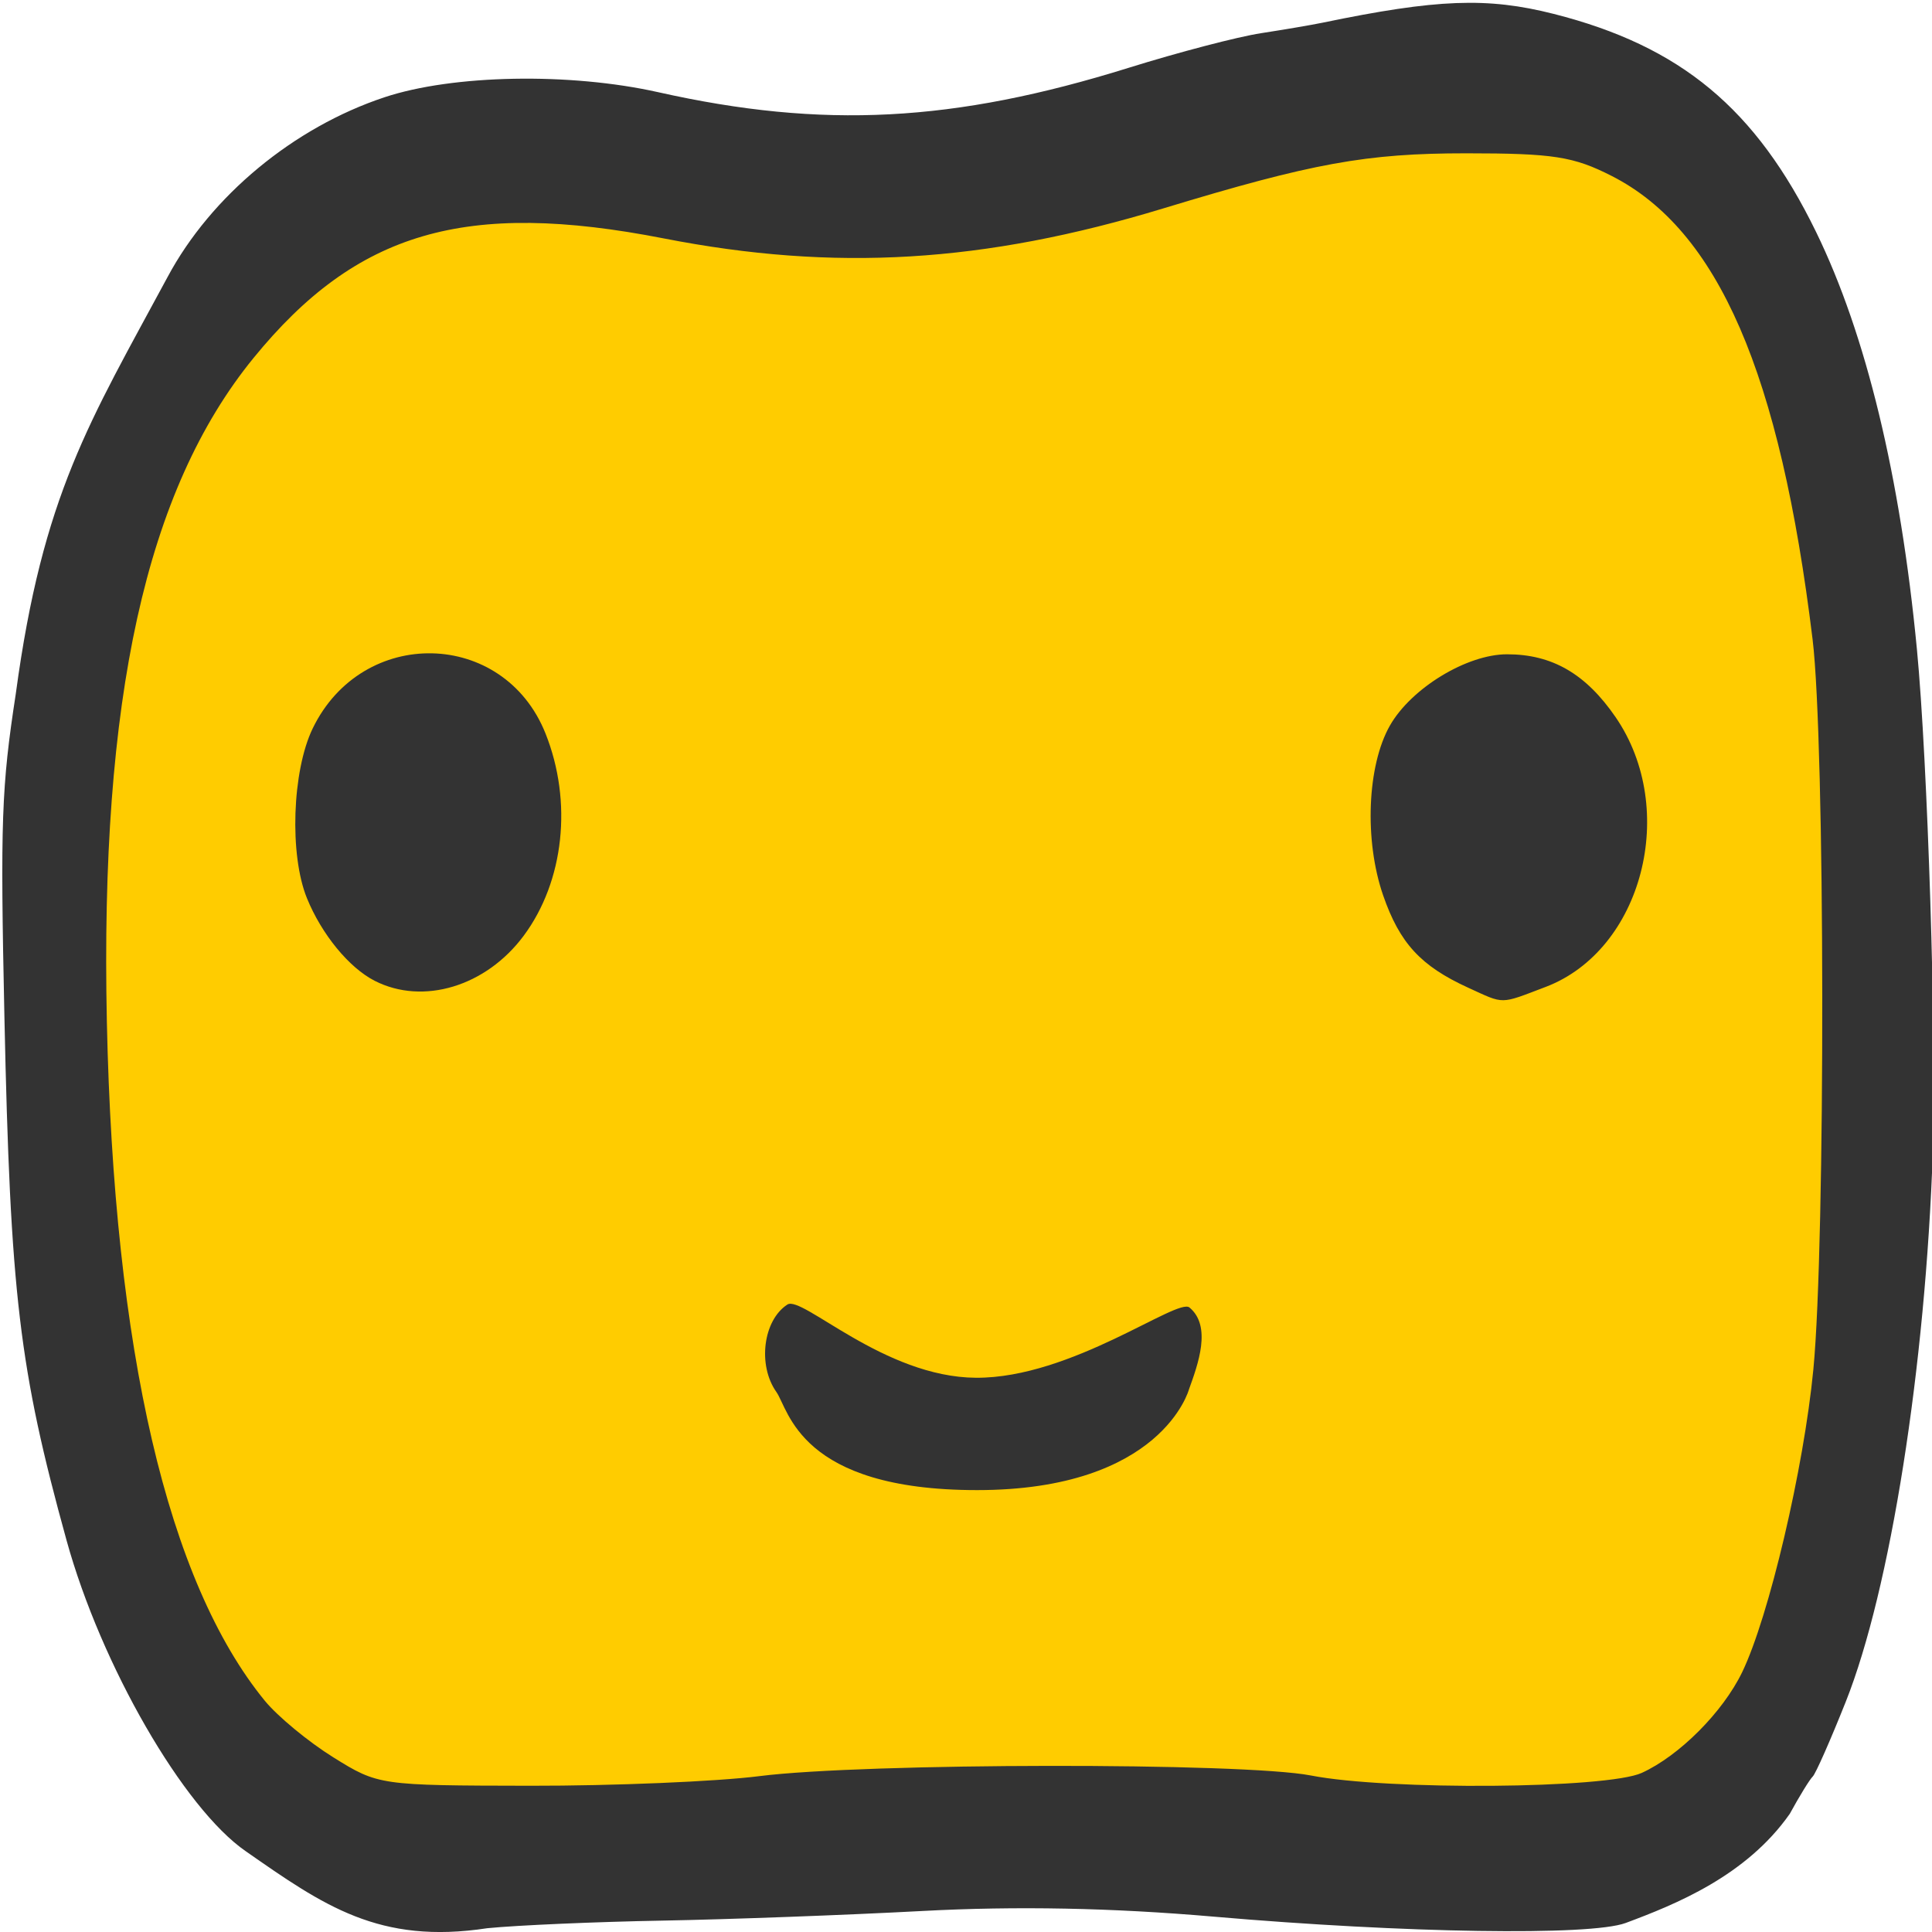 <svg xmlns="http://www.w3.org/2000/svg" width="512" height="512"><path d="M643.764 285.536c-6.866-.688-16.587-4.553-15.57-6.19.36-.58.023-.804-.758-.506-1.413.539-4.072-1.995-9.362-8.922-5.17-6.77-12.054-25.881-12.765-35.437-.21-2.834-.81-7.472-1.331-10.306-1.37-7.448-1.087-37.332.433-45.547 2.156-11.662 4.9-21.091 6.293-21.623a1.413 1.413 0 0 0 .804-1.83c-.282-.73.13-1.967.917-2.748.786-.782 1.51-1.885 1.61-2.452.354-2.012 5.911-8.711 7.247-8.735.746-.013 1.12-.404.833-.867-.289-.464.473-1.507 1.692-2.319 1.22-.812 3.265-2.47 4.546-3.685 1.281-1.216 2.58-1.96 2.886-1.656.306.304.85-.206 1.208-1.134.358-.928 1.072-1.429 1.587-1.113.515.317 1.624-.108 2.465-.944.89-.886 2.469-1.276 3.781-.934 1.535.399 2.02.21 1.52-.596-.476-.765-.169-.965.874-.567.885.338 1.609.18 1.609-.348 0-.53 1.465-.749 3.256-.488 2.293.335 3.037.122 2.515-.718-.549-.883 1.77-1.077 8.922-.745 5.315.246 9.664.52 9.664.61 0 .089 2.954.337 6.563.55 3.61.214 7.108.832 7.774 1.372 2.658 2.157 34.75 1.969 40.08-.235.854-.354 3.894-.78 6.753-.945 2.86-.166 5.806-.674 6.547-1.13.742-.455 1.624-.553 1.961-.218.337.335 1.122.193 1.745-.315 1.718-1.403 22.197-5.531 24.01-4.84.873.333 1.313.165.978-.374-.335-.54.69-.963 2.278-.942 1.588.021 5.686-.324 9.107-.767 3.42-.444 7.851-.708 9.846-.588 1.996.12 5.157.297 7.026.393 1.868.096 2.855.507 2.194.913-1.323.813 4.03 2.298 6.438 1.786.832-.177 1.298.349 1.1 1.239-.19.85-.023 1.224.372.831.395-.392 2.584.457 4.864 1.888 2.28 1.431 3.772 1.985 3.315 1.23-.667-1.103-.488-1.096.912.032.958.773 1.48 1.828 1.158 2.345-.321.516-.023.812.663.656.686-.156 1.337.678 1.446 1.854.222 2.398 2.619 6.19 4.199 6.642.57.163.881 1.203.693 2.312-.212 1.242.087 1.751.777 1.327.692-.425 1.12.32 1.12 1.949 0 1.45.43 2.637.955 2.637.872 0 2.282 4.43 2.63 8.262.078.86.497 2.136.93 2.834.434.698.962 3.58 1.174 6.403.211 2.824.6 5.491.862 5.927.263.435.812 6.019 1.219 12.408.58 9.098.436 11.988-.664 13.337-1.19 1.458-1.183 1.589.043.854 1.23-.737 1.337 2.369.71 20.671-.406 11.846-.726 22.814-.712 24.373.014 1.558-.342 2.834-.79 2.834-.45 0-.845 2.05-.879 4.558-.076 5.677-4.844 21.158-7.582 24.618-1.123 1.42-2.041 3.056-2.041 3.637 0 .58-.924 1.347-2.052 1.704-1.129.356-1.945 1.198-1.814 1.872.13.674-.345 1.11-1.058.968-.712-.142-1.295.168-1.295.688 0 2.15-9.33 4.414-18.815 4.566-12.677.205-40.171-1.29-42.258-2.296-2.25-1.085-46.625-.482-61.234.832-15.32 1.379-38.16 1.947-46.124 1.149zm163.248-162.87c-.934-.6-1.062-1.006-.32-1.015.679-.008 1.523.448 1.875 1.015.795 1.279.437 1.279-1.555 0z" style="fill:#fc0;fill-opacity:1;stroke-width:1.034" transform="matrix(2.059 0 0 2.632 -1217.208 -276.17)"/><path d="M622.814 291.335c-8.02-4.32-18.64-18.725-23.085-31.318-6.1-17.282-7.237-24.772-7.997-52.71-.537-19.697-.383-23.103 1.465-32.527 3.46-20.07 9.483-27.365 19.545-41.974 5.577-8.153 16.219-15.049 27.912-18.086 8.81-2.288 23.847-2.505 35.236-.508 21.201 3.718 38.057 3.032 60.574-2.465 6.365-1.554 14.015-3.119 17-3.477 2.984-.359 6.55-.835 7.926-1.058 14.726-2.388 21.2-2.581 29.739-.887 16.36 3.246 26.036 9.535 33.777 21.955 6.436 10.327 10.841 24.588 12.982 42.026 1.382 11.26 2.527 39.482 2.05 50.5-.944 21.765-5.475 44.19-11.208 55.464-1.968 3.87-3.883 7.261-4.257 7.536-.374.275-1.701 1.963-2.95 3.75-5.611 6.264-14.697 9.118-21.133 10.995-4.555 1.312-28.443 1.024-53-.64-13.118-.89-25.392-1.076-37.5-.571-9.9.413-24.975.85-33.5.97-8.525.121-18.65.465-22.5.764-13.951 1.667-21.092-2.297-31.076-7.739zm66.076-7.571c13.563-1.345 62.333-1.39 71-.066 9.923 1.515 38.102 1.342 42.59-.263 4.835-1.728 10.434-6.123 12.914-10.136 3.448-5.579 7.937-20.513 9.166-30.493 1.577-12.808 1.508-63.19-.1-73.5-4.187-26.83-12.145-41.194-25.85-46.66-4.926-1.964-7.525-2.28-18.72-2.282-12.882 0-19.78.98-39 5.547-23.101 5.488-42.272 6.389-64.304 3.02-25.513-3.9-39.521-.7-52.808 12.058-13.832 13.282-19.748 34.241-18.86 66.817.903 33.146 7.81 56.378 20.323 68.36 1.643 1.573 5.61 4.138 8.818 5.7 5.79 2.821 5.965 2.84 25.33 2.865 10.726.013 24-.422 29.5-.967zm91.259-79.38c-6.12-2.185-8.832-4.487-10.966-9.311-2.443-5.524-2.057-13.064.876-17.091 2.742-3.767 9.904-7.176 15.075-7.176 5.804 0 10.138 1.964 13.972 6.33 8.152 9.284 3.448 23.465-9.012 27.165-5.955 1.77-5.236 1.763-9.945.082zm-140.759-.701c-3.303-1.317-6.83-4.683-8.725-8.328-2.269-4.363-1.901-12.8.743-17.079 6.382-10.325 24.6-10.02 29.968.504 3.504 6.867 2.402 14.874-2.8 20.358-4.845 5.108-12.956 7.03-19.186 4.545z" style="fill:#333;fill-opacity:1" transform="matrix(2.059 0 0 2.632 -1217.208 -276.17)"/><path d="M691.09 245.083c-2.437-2.694-1.707-7.226 1.42-8.805 1.892-.956 12.418 7.322 24.276 7.373 12.29.053 25.92-8.085 27.474-7.074 2.906 1.89 1.086 5.748-.065 8.243 0 0-3.469 10.143-27.279 10.143-22.882 0-24.212-8.097-25.826-9.88z" style="fill:#333;fill-opacity:1" transform="matrix(2.059 0 0 2.632 -1217.208 -276.17)"/></svg>